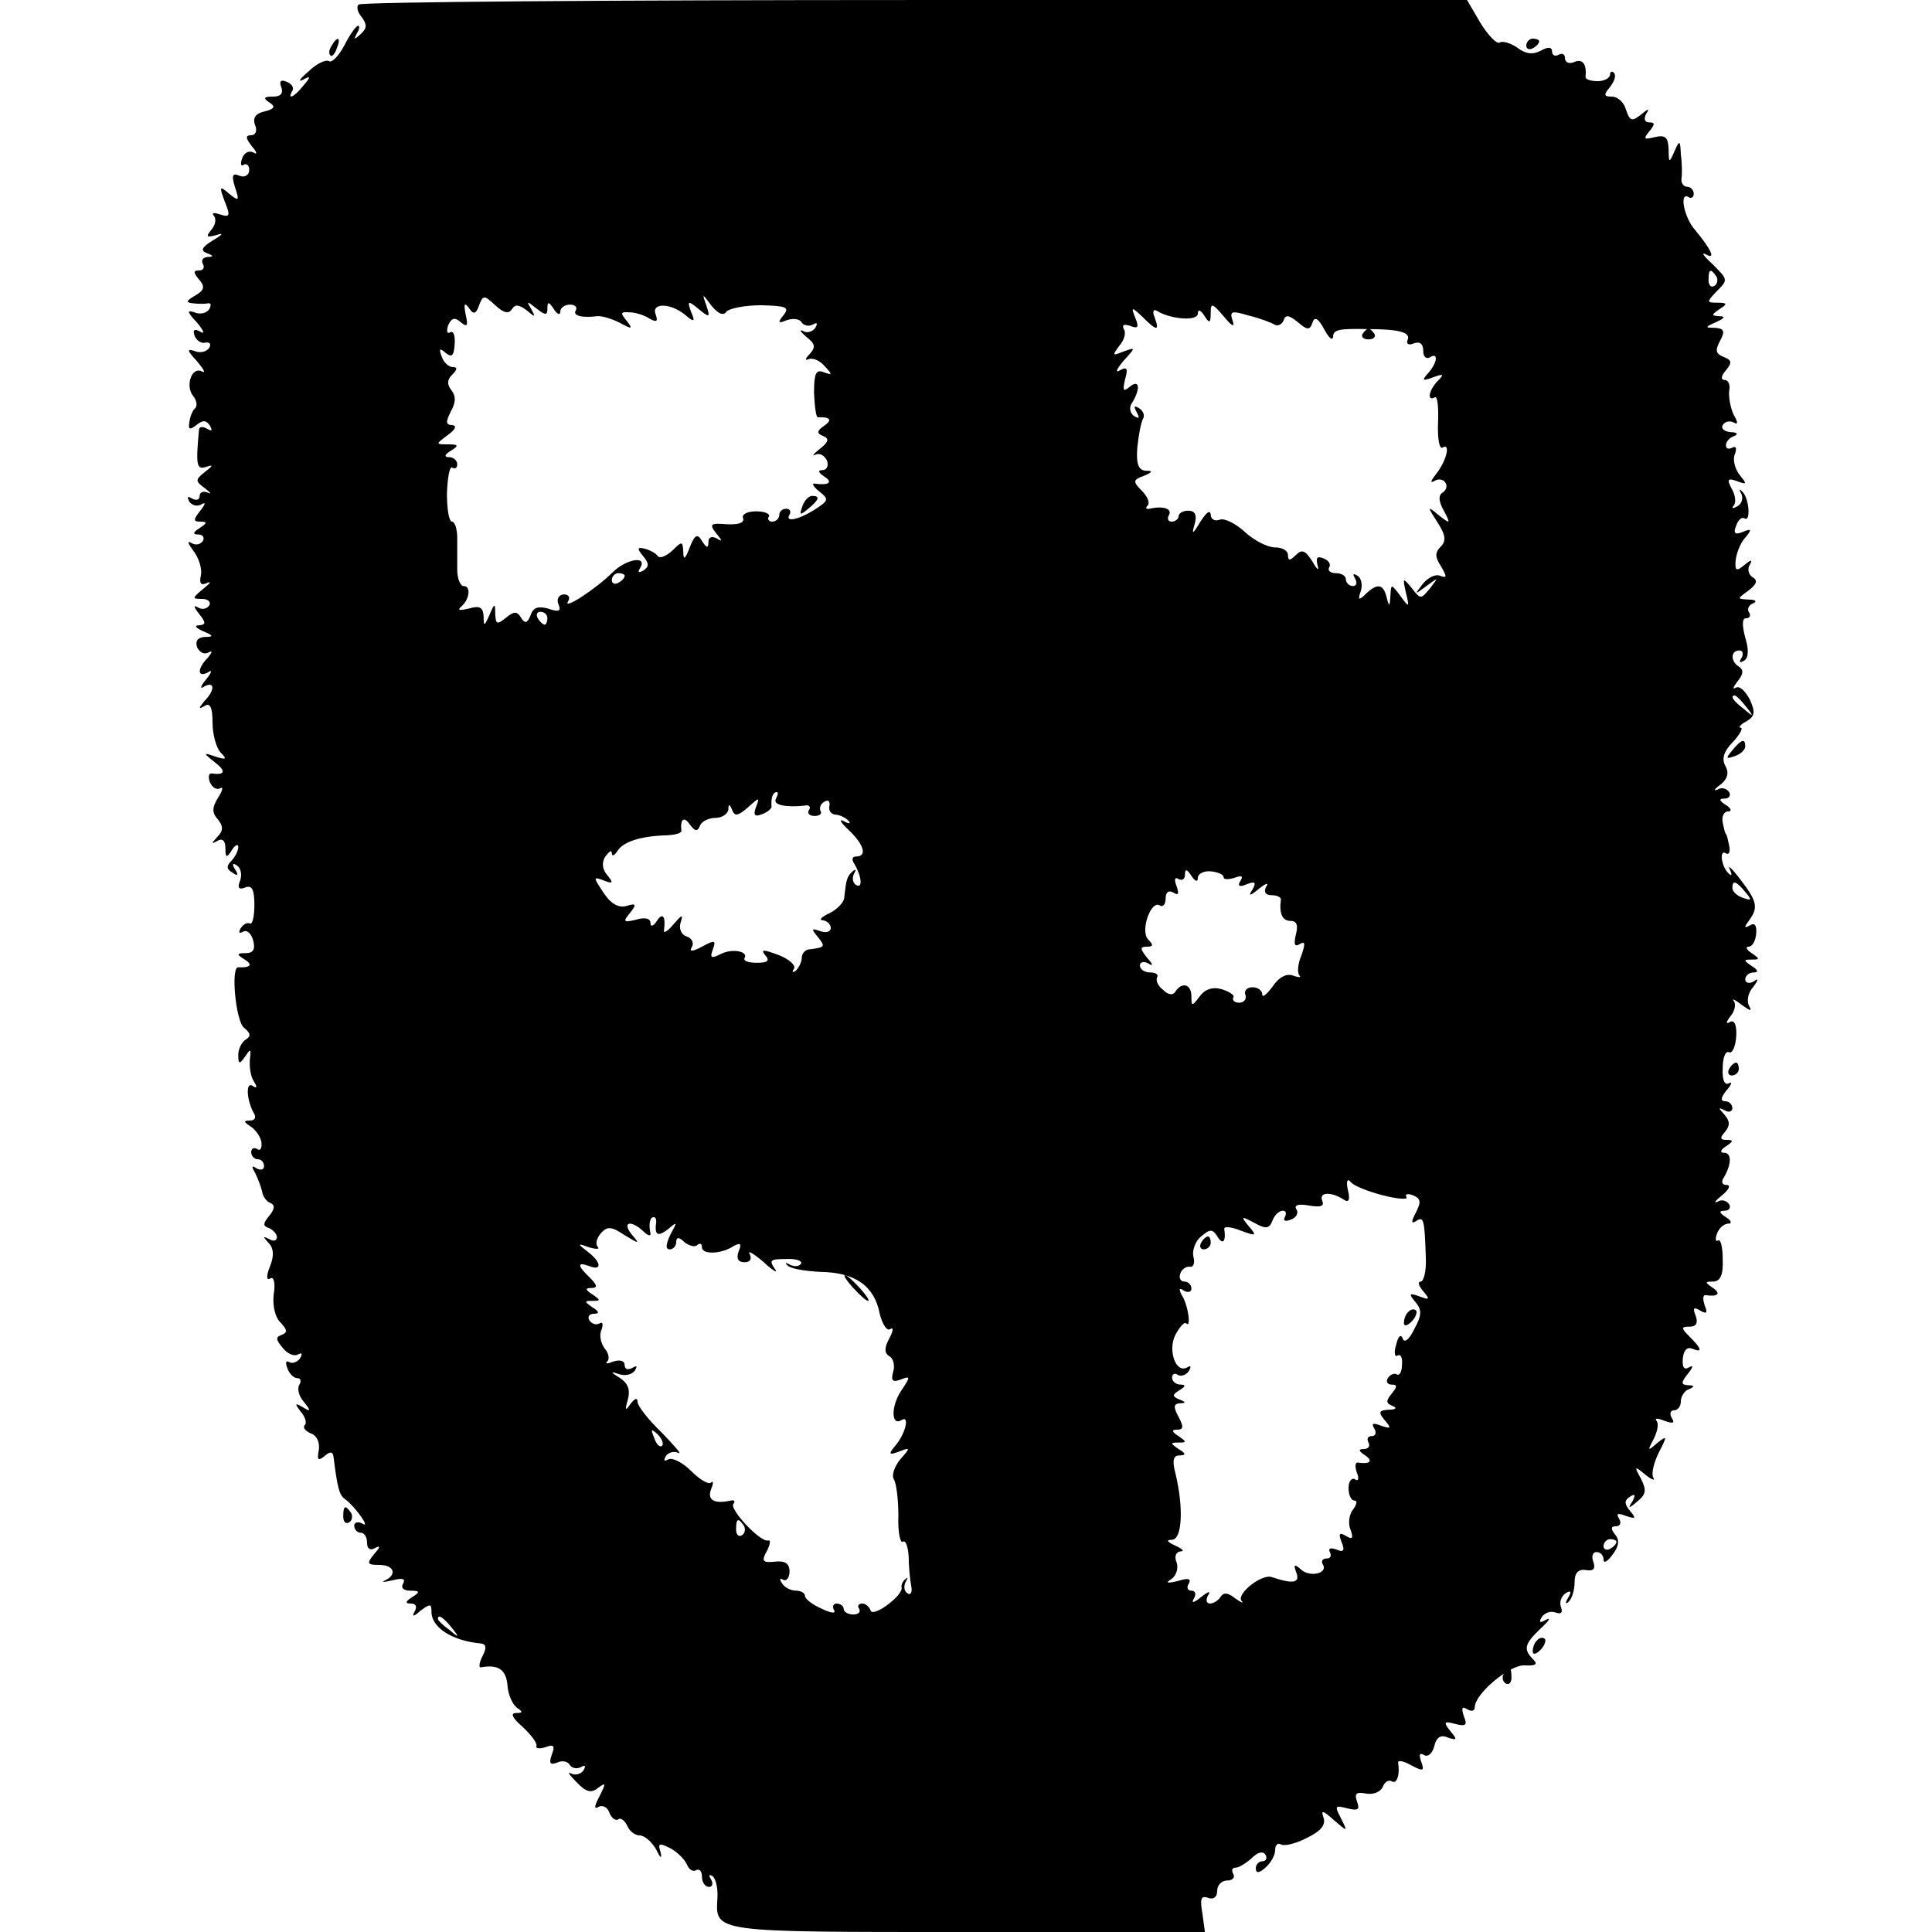 <?xml version="1.0" standalone="no"?>
<!DOCTYPE svg PUBLIC "-//W3C//DTD SVG 20010904//EN"
 "http://www.w3.org/TR/2001/REC-SVG-20010904/DTD/svg10.dtd">
<svg version="1.0" xmlns="http://www.w3.org/2000/svg"
 width="300pt" height="300pt" viewBox="0 0 300 300"
 preserveAspectRatio="xMidYMid meet">
<g transform="translate(0,300) scale(0.1,-0.1)"
fill="#000000" stroke="none">
<path d="M557 2993 c-4 -3 -2 -12 5 -20 8 -11 8 -17 -2 -26 -10 -9 -11 -9 -6
1 4 6 5 12 2 12 -3 0 -13 -14 -21 -30 -9 -17 -20 -28 -24 -25 -5 3 -20 -4 -32
-16 -13 -11 -17 -17 -9 -13 13 7 13 5 1 -9 -14 -18 -26 -23 -17 -8 3 5 -1 11
-9 14 -9 4 -12 1 -8 -9 3 -9 -1 -14 -13 -14 -14 0 -16 -2 -6 -9 10 -6 9 -10
-7 -14 -14 -3 -19 -10 -15 -21 4 -9 1 -16 -6 -16 -9 0 -9 -4 1 -17 8 -9 9 -14
3 -10 -7 4 -15 0 -18 -9 -3 -8 -2 -13 2 -10 5 3 9 -1 9 -8 0 -8 -7 -12 -15 -9
-11 5 -13 1 -7 -18 7 -21 6 -22 -9 -10 -15 13 -16 12 -7 -12 9 -22 8 -25 -7
-20 -9 3 -14 3 -10 -2 4 -4 3 -14 -4 -22 -9 -11 -7 -12 8 -8 12 4 10 1 -5 -8
-18 -11 -20 -16 -10 -20 11 -4 11 -6 1 -6 -7 -1 -10 -5 -7 -11 3 -5 1 -10 -6
-10 -9 0 -9 -3 0 -14 10 -11 8 -17 -6 -25 -14 -8 -15 -11 -3 -12 8 -1 19 -1
23 0 5 1 5 -3 2 -9 -4 -6 -14 -9 -23 -5 -12 4 -12 1 4 -16 10 -12 13 -19 5
-14 -9 5 -12 3 -9 -6 3 -8 11 -13 17 -11 7 1 9 -2 6 -8 -4 -6 -14 -9 -23 -5
-12 4 -12 1 4 -16 10 -12 14 -19 8 -16 -16 9 -27 -22 -14 -38 5 -6 7 -15 3
-19 -4 -3 -8 -13 -9 -22 -2 -11 1 -12 11 -4 10 8 15 8 21 -1 4 -8 3 -9 -4 -5
-7 4 -12 4 -13 -1 -5 -55 -4 -63 11 -58 12 4 11 2 -2 -8 -15 -12 -15 -14 0
-25 9 -7 11 -10 5 -7 -7 3 -13 1 -13 -5 0 -6 -5 -8 -12 -4 -7 4 -8 3 -4 -5 4
-6 13 -8 19 -4 7 4 6 0 -2 -10 -11 -14 -11 -17 0 -17 11 0 11 -2 -1 -10 -11
-7 -11 -10 -2 -10 7 0 10 -5 7 -10 -4 -6 -12 -7 -18 -3 -7 4 -5 -1 3 -12 8
-10 14 -27 12 -38 -3 -13 0 -17 10 -12 7 3 4 -1 -6 -9 -18 -15 -18 -16 -2 -16
9 0 14 -5 11 -10 -4 -6 -12 -7 -18 -3 -7 4 -6 0 2 -10 11 -14 11 -17 0 -18 -8
0 -5 -4 6 -9 17 -7 17 -9 3 -9 -11 -1 -15 -6 -12 -16 4 -8 11 -12 18 -8 6 3 6
1 -1 -8 -17 -17 -17 -32 0 -23 7 5 6 0 -3 -11 -9 -11 -10 -16 -3 -11 17 9 17
-6 0 -23 -9 -11 -9 -13 1 -7 8 5 12 -2 12 -26 0 -19 6 -40 13 -47 10 -10 8
-11 -8 -6 -20 7 -20 6 -1 -9 18 -14 15 -20 -6 -17 -4 0 -5 -6 -2 -14 4 -8 10
-12 16 -9 5 3 4 -3 -3 -14 -10 -16 -10 -24 -1 -34 9 -11 9 -18 -1 -28 -9 -10
-9 -11 0 -6 8 5 13 1 13 -11 0 -15 2 -16 10 -3 5 8 10 10 10 5 0 -6 -5 -16
-11 -22 -8 -8 -7 -13 2 -18 8 -6 10 -4 4 5 -5 8 -4 11 3 6 6 -4 8 -14 5 -23
-5 -12 -2 -15 8 -11 10 4 14 -3 14 -27 0 -18 -3 -31 -7 -29 -4 2 -10 -1 -14
-7 -4 -7 -3 -9 3 -6 6 4 13 -2 16 -13 4 -14 0 -20 -11 -20 -15 0 -15 -2 -2
-10 13 -8 9 -13 -10 -12 -12 1 -4 -84 9 -94 10 -8 11 -13 3 -18 -7 -4 -12 -15
-12 -24 0 -15 2 -15 11 -2 8 12 9 12 7 -5 -1 -11 1 -26 6 -34 6 -9 5 -12 -2
-7 -11 7 -9 -24 3 -44 3 -6 0 -10 -7 -10 -10 0 -10 -2 1 -9 8 -5 16 -17 17
-25 1 -9 -2 -14 -7 -10 -5 3 -9 0 -9 -5 0 -6 5 -11 10 -11 6 0 10 -5 10 -11 0
-5 -5 -7 -12 -3 -7 5 -8 3 -2 -7 4 -8 9 -21 11 -29 1 -8 7 -16 13 -18 7 -3 7
-9 -2 -20 -10 -12 -10 -16 0 -19 6 -3 12 -9 12 -14 0 -6 -6 -7 -12 -3 -10 5
-10 4 -1 -6 8 -8 9 -20 2 -37 -6 -15 -5 -22 1 -18 5 3 8 -7 5 -25 -2 -17 2
-36 11 -44 10 -11 11 -15 1 -19 -9 -3 -9 -7 2 -20 7 -9 18 -14 24 -10 6 3 7 1
3 -6 -4 -6 -12 -9 -17 -6 -5 3 -6 -1 -3 -9 3 -9 10 -16 16 -16 5 0 6 -5 3 -10
-4 -6 -1 -18 7 -27 11 -14 11 -16 -2 -8 -12 7 -13 6 -3 -7 7 -8 10 -18 6 -21
-3 -4 1 -9 10 -13 9 -3 14 -14 12 -26 -3 -15 -1 -17 9 -9 9 8 13 7 14 -2 6
-48 9 -59 18 -65 16 -12 40 -46 27 -38 -7 4 -13 2 -13 -3 0 -6 5 -11 10 -11 6
0 10 -7 10 -16 0 -9 5 -12 12 -8 9 5 9 2 -1 -9 -12 -15 -11 -17 8 -17 23 0 28
-15 9 -24 -7 -3 -2 -3 11 0 16 4 21 3 17 -5 -4 -6 0 -11 11 -11 15 0 16 -2 3
-10 -11 -7 -11 -10 -2 -10 8 0 10 -5 6 -12 -5 -9 -2 -9 9 1 15 11 17 11 17 -2
0 -24 32 -45 77 -49 8 -1 9 -7 2 -20 -5 -10 -6 -18 -2 -17 27 5 39 -4 41 -28
1 -15 8 -30 15 -35 9 -6 9 -8 -2 -8 -9 0 -5 -8 10 -21 13 -12 23 -25 22 -30
-2 -4 5 -5 14 -2 13 5 15 2 10 -11 -5 -14 -3 -17 8 -13 8 4 17 2 20 -4 4 -5
11 -6 17 -3 7 4 8 2 4 -5 -4 -6 -13 -8 -19 -5 -7 4 -3 -2 8 -13 15 -16 23 -18
34 -9 12 9 12 7 2 -13 -8 -15 -9 -21 -2 -17 6 4 14 0 17 -8 3 -9 10 -14 14
-11 4 3 10 -2 14 -10 3 -8 12 -15 19 -15 8 0 19 -10 26 -22 6 -13 9 -15 7 -5
-5 15 -3 16 15 7 11 -6 23 -18 26 -26 3 -7 9 -11 14 -8 5 3 9 -2 9 -10 0 -9 5
-16 11 -16 5 0 7 5 3 12 -4 6 -3 8 2 5 5 -3 9 -18 8 -34 -3 -54 -10 -53 388
-53 l369 0 -4 29 c-4 23 -2 28 9 24 8 -3 14 1 14 11 0 9 7 16 16 16 8 0 12 5
9 10 -3 6 -2 10 4 10 5 0 16 7 25 15 9 9 17 11 21 5 3 -5 1 -10 -4 -10 -6 0
-11 -5 -11 -11 0 -8 5 -8 15 1 8 7 15 19 15 27 0 8 4 12 9 9 5 -3 23 1 40 10
23 11 30 21 26 32 -4 12 -1 11 16 -4 22 -19 22 -19 11 3 -10 19 -9 20 10 15
17 -4 20 -2 15 11 -4 12 -1 15 14 12 11 -2 22 2 26 10 3 8 9 12 14 9 8 -5 13
10 10 29 -1 4 8 3 20 -4 19 -10 21 -9 16 5 -4 11 -3 15 4 11 6 -4 13 2 16 13
3 14 10 19 21 14 15 -5 15 -3 4 10 -11 14 -10 16 8 11 16 -4 19 -2 13 12 -4
13 -3 16 5 11 7 -4 12 -3 12 3 0 21 55 67 78 65 17 -1 20 2 13 9 -16 16 -14
24 11 48 13 12 17 18 9 14 -10 -6 -12 -4 -7 4 5 7 14 10 22 7 8 -3 11 0 8 8
-3 8 0 17 7 22 8 5 10 3 4 -7 -5 -8 -4 -11 1 -6 5 5 9 18 9 30 0 15 6 21 18
19 11 -2 15 2 11 13 -3 8 -1 15 5 15 6 0 11 -5 11 -12 0 -6 6 -3 14 8 10 13
11 23 4 31 -7 9 -7 13 1 13 7 0 9 5 5 12 -5 8 -2 9 11 4 15 -5 16 -4 6 8 -9
11 -9 16 0 22 8 5 9 3 4 -7 -8 -12 -6 -12 8 0 13 11 14 17 5 35 -11 20 -10 20
7 6 10 -8 16 -10 12 -4 -3 6 1 23 9 39 13 25 13 27 -3 14 -15 -13 -15 -12 -5
7 6 12 8 24 4 28 -3 4 2 4 12 0 14 -5 17 -4 12 4 -4 7 -2 12 3 12 6 0 11 6 11
14 0 8 6 17 13 19 9 4 8 6 -2 6 -11 1 -11 4 0 18 8 10 9 14 2 10 -8 -5 -11 0
-10 13 1 12 6 19 14 16 17 -7 16 -1 -3 18 -14 14 -14 16 0 16 10 0 13 6 9 17
-5 12 -3 14 7 8 10 -6 12 -4 7 8 -3 9 -3 16 1 16 19 -3 25 2 12 11 -13 9 -13
10 0 10 11 0 16 10 15 34 0 19 -3 32 -7 30 -4 -3 -5 2 -2 10 3 9 11 16 18 16
6 0 4 5 -4 10 -11 7 -11 10 -2 10 7 0 10 5 7 10 -4 6 -12 8 -18 4 -7 -3 -3 2
7 10 11 9 14 16 7 16 -7 0 -9 5 -4 12 12 21 12 38 0 38 -7 0 -5 5 3 10 12 8
12 10 1 10 -10 0 -11 3 -2 13 8 10 7 17 -2 27 -9 10 -9 11 1 6 6 -4 12 -2 12
3 0 6 -5 11 -11 11 -8 0 -7 6 2 17 8 9 9 14 4 11 -7 -4 -11 5 -10 23 0 16 4
28 10 25 5 -2 10 9 11 25 1 18 -3 26 -10 22 -6 -4 -6 0 1 9 7 8 9 19 5 24 -4
4 2 2 12 -6 14 -10 17 -11 12 -2 -4 7 -2 20 6 29 9 12 9 15 1 9 -7 -4 -13 -2
-13 3 0 6 6 11 13 11 8 0 7 4 -3 10 -13 9 -13 10 0 10 13 0 13 1 0 10 -8 5
-10 10 -5 10 6 0 11 9 12 20 1 13 -2 18 -10 13 -9 -5 -9 -3 -1 8 15 20 12 30
-14 64 -13 17 -20 23 -16 15 4 -8 3 -11 -1 -7 -12 10 -16 39 -5 32 5 -3 7 3 5
12 -2 10 -4 18 -5 18 -1 0 -3 8 -5 18 -2 9 2 17 8 17 7 0 5 5 -3 10 -11 7 -11
10 -2 10 7 0 10 5 7 10 -4 6 -12 8 -18 4 -7 -3 -5 1 5 8 11 9 13 19 7 29 -6
11 -2 23 12 37 11 12 16 22 12 22 -4 0 -1 5 9 10 13 8 14 14 5 34 -7 13 -16
22 -22 18 -5 -3 -4 1 3 10 9 11 10 18 2 23 -13 8 -13 25 1 25 5 0 7 -5 3 -12
-4 -6 -3 -8 4 -4 7 4 8 17 2 36 -5 19 -5 30 1 30 6 0 8 4 5 9 -4 5 0 12 6 14
7 3 4 6 -6 6 -19 1 -19 1 -1 14 13 10 15 16 6 21 -6 4 -8 13 -4 19 5 9 2 8 -8
0 -13 -11 -15 -9 -14 6 1 11 7 27 14 35 12 14 11 16 -3 10 -12 -5 -15 -2 -10
10 3 9 9 14 13 11 10 -6 7 33 -4 42 -4 5 -5 3 -1 -4 3 -6 1 -15 -6 -19 -7 -4
-10 -4 -6 1 4 4 3 16 -3 26 -8 15 -6 17 8 12 16 -6 16 -5 4 10 -7 9 -11 24 -7
32 3 9 2 13 -4 10 -6 -3 -10 -2 -10 4 0 5 6 12 13 14 7 3 4 6 -6 6 -10 1 -15
6 -12 11 4 6 11 7 17 4 7 -4 7 0 0 12 -5 11 -8 27 -7 37 2 9 -1 17 -7 17 -6 0
-6 6 2 15 10 12 9 16 -4 21 -12 5 -13 10 -5 25 8 15 6 19 -8 20 -16 0 -16 1 2
9 13 6 15 9 5 9 -13 1 -13 2 0 11 13 8 12 10 -3 10 -17 0 -17 1 -3 16 20 20
20 19 -6 45 -13 12 -17 18 -9 14 16 -9 8 8 -17 38 -17 19 -25 60 -10 51 4 -3
8 0 8 5 0 6 -5 11 -10 11 -6 0 -10 6 -9 13 1 6 1 23 -1 37 -1 23 -2 23 -10 5
-8 -19 -9 -18 -9 4 -1 18 -5 22 -22 18 -16 -4 -18 -3 -8 9 9 11 9 14 0 14 -7
0 -9 5 -5 13 6 9 4 9 -8 -1 -14 -11 -17 -10 -23 7 -3 12 -13 21 -22 21 -13 0
-13 3 -3 15 7 9 10 18 6 22 -3 3 -6 2 -6 -3 0 -5 -9 -10 -19 -10 -11 0 -19 3
-19 6 2 20 -4 29 -17 24 -8 -4 -15 -1 -15 6 0 6 -4 8 -10 5 -5 -3 -10 -1 -10
5 0 7 -6 8 -18 1 -12 -6 -23 -5 -36 5 -10 7 -23 11 -27 8 -5 -3 -18 11 -30 30
l-21 36 -857 0 c-472 0 -861 -3 -864 -7z m2108 -422 c3 -5 2 -12 -3 -15 -5 -3
-9 1 -9 9 0 17 3 19 12 6z m-1870 -51 c5 8 11 7 23 -2 13 -11 14 -11 7 2 -8
13 -7 13 8 1 14 -11 17 -11 17 0 0 11 2 11 10 -1 5 -8 10 -10 10 -4 0 6 7 11
15 11 8 0 12 -4 9 -9 -5 -8 9 -12 33 -9 7 1 23 -4 35 -10 20 -11 21 -10 11 3
-10 12 -10 14 5 13 9 0 24 -5 31 -10 11 -6 13 -4 9 7 -7 18 23 18 46 -1 14
-12 16 -11 9 5 -6 17 -5 18 12 4 17 -14 18 -13 12 5 -7 20 -7 20 8 0 10 -12
18 -16 23 -9 4 5 28 10 54 10 39 -1 44 -3 35 -15 -10 -12 -9 -14 5 -8 10 3 20
2 23 -4 4 -5 11 -6 17 -3 7 4 8 2 4 -5 -4 -6 -13 -9 -19 -5 -7 3 -4 -1 5 -9
14 -11 15 -16 5 -27 -7 -7 -7 -10 -2 -8 6 3 17 -1 25 -10 13 -14 13 -15 -1
-10 -12 5 -15 -2 -15 -32 1 -21 3 -38 6 -38 19 1 23 -4 10 -13 -12 -8 -12 -12
-2 -16 10 -4 9 -9 -5 -20 -10 -8 -13 -12 -7 -9 7 3 14 -1 18 -9 3 -8 0 -15 -7
-15 -8 0 -6 -4 3 -10 14 -9 7 -14 -15 -11 -5 1 -2 -5 7 -12 15 -12 15 -14 -5
-27 -26 -17 -49 -22 -41 -9 3 5 0 9 -5 9 -6 0 -11 -4 -11 -10 0 -5 -5 -10 -11
-10 -5 0 -8 4 -5 8 2 4 -6 8 -20 8 -14 0 -23 -5 -20 -11 2 -7 -8 -10 -26 -9
-25 2 -27 0 -16 -14 10 -12 10 -14 1 -8 -8 4 -13 2 -13 -6 0 -10 -3 -9 -10 2
-7 12 -11 10 -19 -10 -7 -19 -10 -20 -10 -7 -1 17 -2 17 -17 2 -10 -9 -20 -13
-23 -8 -3 4 -12 9 -20 11 -12 3 -12 0 -2 -12 9 -11 9 -16 0 -22 -8 -4 -9 -3
-5 4 12 20 -22 14 -43 -7 -25 -25 -77 -59 -69 -45 4 6 1 11 -6 11 -8 0 -12 -7
-9 -15 5 -11 1 -13 -16 -7 -15 4 -23 2 -27 -10 -5 -13 -9 -14 -15 -4 -6 10
-11 10 -23 0 -14 -11 -16 -11 -17 5 0 18 -1 18 -9 -1 -8 -18 -9 -18 -9 -2 -1
14 -6 17 -23 12 -13 -3 -18 -3 -13 2 14 11 17 33 5 33 -5 0 -10 11 -10 25 0
14 0 36 0 50 0 14 -4 25 -8 25 -5 0 -8 20 -8 44 1 24 4 42 8 40 5 -3 8 0 8 5
0 6 -6 11 -12 11 -9 0 -8 4 2 10 13 8 12 10 -4 10 -20 0 -20 0 0 15 11 8 14
14 6 15 -10 0 -10 5 -2 21 8 14 8 24 1 33 -7 9 -7 16 1 24 8 8 9 12 1 12 -6 0
-14 7 -17 16 -5 13 -3 14 6 6 10 -8 13 -4 14 14 1 13 -2 21 -7 18 -5 -3 -6 2
-3 11 5 11 10 13 19 5 11 -9 12 -6 8 12 -3 16 -2 19 5 10 7 -11 11 -10 16 4 6
16 8 16 25 0 13 -12 21 -14 26 -6z m1119 -18 c-5 15 -2 16 25 8 17 -4 35 -11
40 -14 5 -3 11 0 14 6 3 10 8 9 22 -2 15 -13 19 -13 23 -1 3 10 9 7 18 -10 7
-13 13 -19 14 -12 0 11 9 13 53 12 49 0 67 -5 63 -16 -3 -7 1 -10 10 -6 9 3
14 -1 14 -12 0 -9 5 -13 10 -10 14 9 12 -8 -2 -24 -11 -12 -9 -13 7 -7 16 6
18 5 8 -5 -14 -14 -18 -33 -5 -26 4 3 6 -15 5 -39 -1 -25 2 -42 7 -39 13 8 6
-21 -10 -41 -8 -10 -10 -15 -3 -11 6 4 14 3 17 -2 4 -5 2 -12 -4 -16 -7 -4 -6
-14 2 -28 11 -21 10 -21 -8 -7 -18 15 -18 14 -2 -11 13 -20 14 -29 5 -38 -9
-9 -9 -16 1 -31 9 -16 9 -18 -2 -14 -7 3 -19 -3 -27 -13 -13 -17 -13 -17 6 -3
19 14 19 14 6 -3 -15 -18 -15 -18 -29 0 -14 17 -14 16 -9 -7 6 -24 5 -24 -8
-6 -15 20 -15 20 -16 0 -1 -16 -2 -17 -6 -1 -5 20 -14 22 -32 5 -11 -11 -13
-10 -8 4 3 10 1 20 -5 24 -7 4 -8 3 -4 -4 4 -7 2 -12 -3 -12 -6 0 -11 5 -11
10 0 6 -7 10 -16 10 -8 0 -13 4 -10 9 3 5 -1 11 -9 14 -10 4 -12 1 -9 -11 3
-9 -1 -7 -8 6 -11 17 -16 20 -26 10 -9 -9 -12 -9 -12 0 0 7 -9 12 -20 12 -12
0 -33 11 -47 24 -14 13 -32 22 -39 19 -8 -3 -14 1 -14 8 -1 8 -7 3 -16 -11
-12 -20 -14 -21 -9 -4 4 14 1 21 -10 21 -8 0 -15 -4 -15 -9 0 -4 -5 -8 -11 -8
-5 0 -7 5 -4 10 6 10 -9 15 -30 10 -5 -1 -7 1 -3 5 4 4 0 14 -9 23 -14 14 -14
17 3 23 14 6 15 8 3 8 -11 1 -15 10 -13 36 2 20 6 40 9 45 3 5 0 12 -6 16 -8
5 -9 3 -4 -6 5 -9 4 -11 -4 -6 -6 4 -8 13 -4 19 14 22 13 39 -2 27 -11 -9 -12
-7 -8 11 5 17 3 20 -8 14 -8 -5 -5 2 5 14 20 22 20 22 0 15 -17 -7 -17 -6 -6
9 8 9 11 21 7 26 -3 7 0 8 10 5 12 -5 14 -2 8 12 -7 18 -6 18 11 2 22 -22 27
-23 19 -1 -4 9 -2 14 4 10 21 -13 63 -16 63 -4 0 7 4 6 10 -3 8 -13 10 -12 10
4 0 16 2 16 20 -5 13 -16 18 -18 14 -7z m-944 -396 c0 -3 -4 -8 -10 -11 -5 -3
-10 -1 -10 4 0 6 5 11 10 11 6 0 10 -2 10 -4z m-120 -66 c0 -5 -2 -10 -4 -10
-3 0 -8 5 -11 10 -3 6 -1 10 4 10 6 0 11 -4 11 -10z m1861 -137 c13 -16 12
-17 -3 -4 -17 13 -22 21 -14 21 2 0 10 -8 17 -17z m-1506 -143 c-6 -10 15 -14
44 -11 7 2 11 -2 7 -7 -3 -5 1 -9 9 -9 8 0 12 4 9 8 -2 4 0 11 6 14 6 4 9 1 8
-6 -2 -7 2 -13 9 -14 6 0 15 -4 20 -9 5 -5 2 -6 -7 -1 -8 4 -5 -2 8 -14 24
-23 29 -41 11 -41 -6 0 -7 -5 -2 -12 11 -19 13 -39 2 -32 -5 3 -6 11 -3 17 4
7 3 8 -2 4 -9 -8 -10 -13 -13 -40 0 -8 -11 -19 -23 -25 -13 -6 -17 -11 -10
-11 6 -1 12 -6 12 -12 0 -6 -7 -8 -16 -5 -14 5 -15 4 -4 -9 12 -15 11 -16 -12
-19 -7 0 -13 -6 -13 -13 0 -6 -4 -15 -9 -20 -5 -4 -7 -3 -3 3 3 5 -8 15 -24
21 -24 9 -28 9 -21 0 8 -9 4 -12 -13 -12 -13 0 -21 3 -19 7 7 11 -20 16 -38 6
-14 -7 -16 -5 -11 8 5 14 3 15 -17 4 -15 -8 -20 -8 -16 -1 4 6 1 14 -8 17 -9
3 -12 13 -9 22 4 13 2 12 -11 -3 -9 -11 -16 -15 -15 -10 3 22 -2 29 -11 15 -5
-8 -10 -10 -10 -3 0 7 -9 9 -22 5 -20 -5 -21 -3 -10 10 11 14 10 16 -6 11 -12
-3 -24 4 -35 21 -16 24 -16 25 0 19 15 -6 16 -4 6 8 -8 9 -9 20 -3 29 6 8 10
11 10 5 0 -5 4 -4 9 4 9 14 36 23 78 24 12 1 21 3 21 7 -2 18 4 23 13 10 8
-11 12 -12 16 -2 2 6 13 12 24 12 10 0 19 6 20 13 0 9 2 9 6 -1 4 -10 9 -9 24
4 18 16 19 17 13 1 -5 -13 -2 -16 10 -11 8 3 15 9 14 12 -1 13 2 22 8 22 3 0
2 -4 -1 -10z m655 -123 c0 6 9 11 20 10 11 -1 20 -5 20 -9 0 -4 7 -4 17 -1 11
4 14 3 9 -5 -5 -8 -1 -10 10 -5 13 5 15 3 9 -8 -7 -11 -5 -11 10 1 11 9 16 10
11 3 -4 -8 -1 -13 8 -13 9 0 15 -3 15 -7 -3 -21 2 -33 15 -33 10 0 12 -7 8
-22 -3 -14 -2 -19 6 -14 9 5 9 1 3 -17 -6 -14 -7 -28 -3 -32 3 -3 -1 -3 -10 0
-10 4 -22 -2 -32 -17 -9 -12 -16 -18 -16 -12 0 6 -7 11 -15 11 -9 0 -14 -6
-11 -12 2 -6 -2 -12 -10 -12 -7 0 -11 4 -9 8 3 3 -5 9 -18 13 -14 4 -26 0 -34
-11 -12 -16 -13 -16 -13 0 0 19 -15 23 -25 7 -4 -6 -11 -5 -19 3 -8 6 -12 15
-9 20 2 4 -3 7 -11 7 -9 0 -16 5 -16 11 0 5 6 7 13 3 8 -5 8 -2 -2 9 -11 14
-11 17 0 17 10 0 10 3 2 11 -13 13 4 62 18 53 5 -3 9 2 9 11 0 10 5 13 12 9 8
-5 9 -2 5 10 -4 10 -3 15 3 11 6 -3 10 0 10 7 0 9 3 9 10 -2 6 -9 10 -10 10
-3z m850 -22 c11 -13 10 -14 -4 -9 -9 3 -16 10 -16 15 0 13 6 11 20 -6z m-563
-471 c23 -6 40 -7 37 -3 -3 5 2 6 10 3 12 -5 13 -10 5 -26 -8 -15 -8 -19 0
-14 12 8 13 2 15 -56 1 -21 -3 -38 -8 -38 -5 0 -3 -7 4 -15 11 -13 10 -14 -6
-8 -16 6 -17 4 -6 -9 10 -12 10 -20 -2 -42 -8 -17 -16 -22 -18 -14 -3 7 -7 3
-10 -10 -4 -12 -2 -20 2 -17 5 3 8 -3 7 -14 0 -11 -4 -18 -8 -15 -4 2 -10 0
-14 -6 -3 -5 -1 -10 6 -10 9 0 9 -3 0 -14 -9 -11 -9 -15 1 -19 8 -3 6 -6 -6
-6 -15 -1 -16 -4 -6 -16 11 -13 10 -14 -5 -9 -13 5 -16 4 -11 -4 4 -7 2 -12
-4 -12 -6 0 -8 -4 -5 -10 3 -5 0 -10 -7 -10 -9 0 -9 -3 2 -10 13 -9 7 -14 -12
-11 -4 0 -4 -7 -1 -16 4 -9 2 -14 -3 -10 -5 3 -10 -3 -10 -14 0 -10 4 -19 9
-19 5 0 4 -6 -2 -14 -6 -7 -8 -22 -4 -31 5 -14 3 -16 -7 -10 -10 6 -12 4 -7
-9 6 -14 3 -17 -8 -12 -9 3 -13 2 -10 -4 3 -6 1 -10 -5 -10 -6 0 -9 -4 -6 -9
9 -14 -20 -21 -34 -8 -10 9 -12 8 -7 -5 6 -16 -5 -18 -38 -7 -15 6 -56 -26
-47 -37 4 -4 0 -3 -10 4 -11 9 -18 10 -23 2 -3 -5 -11 -10 -16 -10 -6 0 -7 6
-3 13 5 7 0 6 -11 -3 -11 -9 -16 -10 -11 -2 4 7 2 12 -4 12 -6 0 -8 5 -4 11 4
8 -1 9 -17 4 -17 -4 -20 -3 -10 3 8 6 11 17 8 26 -4 9 -1 16 6 17 7 0 3 4 -8
9 -13 6 -15 9 -5 9 16 1 18 51 5 104 -5 19 -3 27 6 27 11 0 11 3 -1 10 -13 9
-13 10 0 10 13 0 13 1 0 10 -11 7 -11 10 -2 10 10 0 10 5 2 20 -8 15 -8 20 2
21 10 0 10 2 -1 6 -11 5 -11 7 0 14 10 6 11 9 2 9 -7 0 -13 5 -13 11 0 5 4 8
9 4 5 -3 13 0 17 6 4 7 3 9 -2 6 -18 -11 -31 26 -19 50 7 13 14 21 17 18 8 -8
3 29 -7 44 -5 10 -4 12 3 7 7 -4 12 -2 12 3 0 6 -5 11 -11 11 -6 0 -9 6 -6 13
2 6 9 11 15 10 5 -1 8 6 5 16 -2 9 3 24 12 31 14 12 18 12 26 -1 8 -13 13 -6
10 13 0 4 11 3 26 -3 24 -9 25 -8 12 7 -13 16 -12 16 9 5 18 -10 23 -9 28 4 3
8 10 15 16 15 5 0 6 -4 3 -10 -3 -6 1 -7 9 -4 9 3 13 11 9 16 -4 7 3 9 20 6
18 -3 24 -1 20 8 -5 13 14 14 34 1 7 -5 10 0 6 15 -3 13 -1 19 4 13 4 -6 27
-15 50 -21z m-1128 -41 c-3 -21 2 -24 18 -12 15 13 15 12 4 -8 -7 -15 -8 -23
-1 -23 5 0 10 5 10 11 0 8 4 9 13 0 8 -6 17 -8 20 -4 4 3 7 2 7 -4 0 -11 29
-11 49 2 11 6 13 4 8 -8 -4 -11 -1 -17 9 -17 9 0 12 5 8 13 -4 6 6 1 22 -13
15 -14 23 -18 17 -10 -9 13 -7 15 17 15 16 1 26 -3 24 -7 -3 -5 -11 -5 -17 -2
-7 4 -9 3 -4 -1 4 -5 28 -9 52 -10 53 -1 83 -22 91 -65 4 -16 11 -27 16 -24 6
4 5 -3 -1 -14 -8 -15 -8 -23 0 -28 6 -3 9 -14 6 -24 -4 -14 -1 -17 12 -12 15
6 15 4 0 -18 -16 -25 -15 -55 1 -45 13 8 6 -21 -9 -39 -12 -14 -11 -16 5 -10
18 7 18 6 2 -12 -9 -11 -14 -25 -10 -31 4 -7 7 -32 7 -57 -1 -25 3 -43 7 -40
4 3 8 -7 9 -23 0 -15 2 -36 4 -46 2 -9 -1 -15 -6 -11 -5 3 -6 11 -3 17 4 7 4
9 0 5 -4 -3 -7 -9 -6 -13 3 -12 -44 -47 -48 -36 -2 6 -8 11 -13 11 -6 0 -8 -4
-5 -8 3 -5 -1 -9 -9 -9 -8 0 -15 4 -15 9 0 4 -5 8 -11 8 -5 0 -7 -5 -4 -10 4
-6 -5 -5 -19 2 -14 6 -26 15 -26 20 0 4 -6 8 -14 8 -8 0 -18 5 -22 12 -4 6 -3
8 2 5 5 -3 10 3 10 13 0 12 -7 17 -23 15 -19 -2 -21 1 -12 17 5 10 6 17 2 16
-12 -4 -62 50 -54 57 3 4 1 6 -4 5 -26 -6 -37 1 -31 17 4 10 4 14 0 11 -3 -4
-17 4 -31 18 -13 13 -29 21 -35 18 -7 -4 -8 -2 -4 5 4 6 13 8 19 5 7 -3 -5 10
-25 31 -21 20 -38 42 -38 48 0 7 -4 6 -11 -3 -8 -12 -9 -10 -4 7 4 15 0 25
-12 33 -16 10 -16 11 -1 6 10 -3 20 0 24 6 4 7 3 8 -4 4 -7 -4 -12 -2 -12 4 0
7 -7 9 -17 6 -10 -4 -14 -4 -10 0 4 4 2 13 -4 20 -6 8 -9 21 -5 29 3 9 2 13
-3 10 -5 -3 -12 -1 -16 5 -3 5 0 10 7 10 9 0 9 3 -2 10 -13 9 -13 10 0 10 13
0 13 1 0 10 -11 7 -12 10 -2 10 10 0 10 4 -2 16 -20 19 -20 25 -1 18 20 -8 19
6 -2 22 -17 13 -17 14 2 7 11 -3 17 -3 13 1 -4 5 -1 14 5 21 10 11 16 11 37
-3 23 -14 24 -14 11 1 -16 20 -1 23 18 5 7 -7 12 -8 11 -3 -3 14 -1 25 5 25 3
0 4 -3 4 -7z m9 -348 c-3 -3 -9 2 -12 12 -6 14 -5 15 5 6 7 -7 10 -15 7 -18z
m127 -124 c3 -5 2 -12 -3 -15 -5 -3 -9 1 -9 9 0 17 3 19 12 6z m1355 -25 c0
-3 -4 -8 -10 -11 -5 -3 -10 -1 -10 4 0 6 5 11 10 11 6 0 10 -2 10 -4z m-1809
-133 c13 -16 12 -17 -3 -4 -10 7 -18 15 -18 17 0 8 8 3 21 -13z"/>
<path d="M1246 2214 c-5 -14 -4 -15 9 -4 17 14 19 20 6 20 -5 0 -12 -7 -15
-16z"/>
<path d="M2116 2482 c-3 -5 1 -9 9 -9 8 0 12 4 9 9 -3 4 -7 8 -9 8 -2 0 -6 -4
-9 -8z"/>
<path d="M1865 1070 c-3 -5 -1 -10 4 -10 6 0 11 5 11 10 0 6 -2 10 -4 10 -3 0
-8 -4 -11 -10z"/>
<path d="M2187 963 c-4 -3 -7 -11 -7 -17 0 -6 5 -5 12 2 6 6 9 14 7 17 -3 3
-9 2 -12 -2z"/>
<path d="M1325 1000 c10 -11 20 -20 23 -20 3 0 -3 9 -13 20 -10 11 -20 20 -23
20 -3 0 3 -9 13 -20z"/>
<path d="M515 2929 c-4 -6 -5 -12 -2 -15 2 -3 7 2 10 11 7 17 1 20 -8 4z"/>
<path d="M2370 2929 c0 -5 5 -7 10 -4 6 3 10 8 10 11 0 2 -4 4 -10 4 -5 0 -10
-5 -10 -11z"/>
<path d="M2690 1835 c-11 -13 -10 -14 4 -9 9 3 16 10 16 15 0 13 -6 11 -20 -6z"/>
<path d="M2685 1340 c-3 -5 -1 -10 4 -10 6 0 11 5 11 10 0 6 -2 10 -4 10 -3 0
-8 -4 -11 -10z"/>
<path d="M533 645 c0 -8 4 -12 9 -9 5 3 6 10 3 15 -9 13 -12 11 -12 -6z"/>
<path d="M2387 453 c-4 -3 -7 -11 -7 -17 0 -6 5 -5 12 2 6 6 9 14 7 17 -3 3
-9 2 -12 -2z"/>
<path d="M2335 401 c-3 -5 -2 -12 3 -15 5 -3 9 1 9 9 0 17 -3 19 -12 6z"/>
</g>
</svg>
